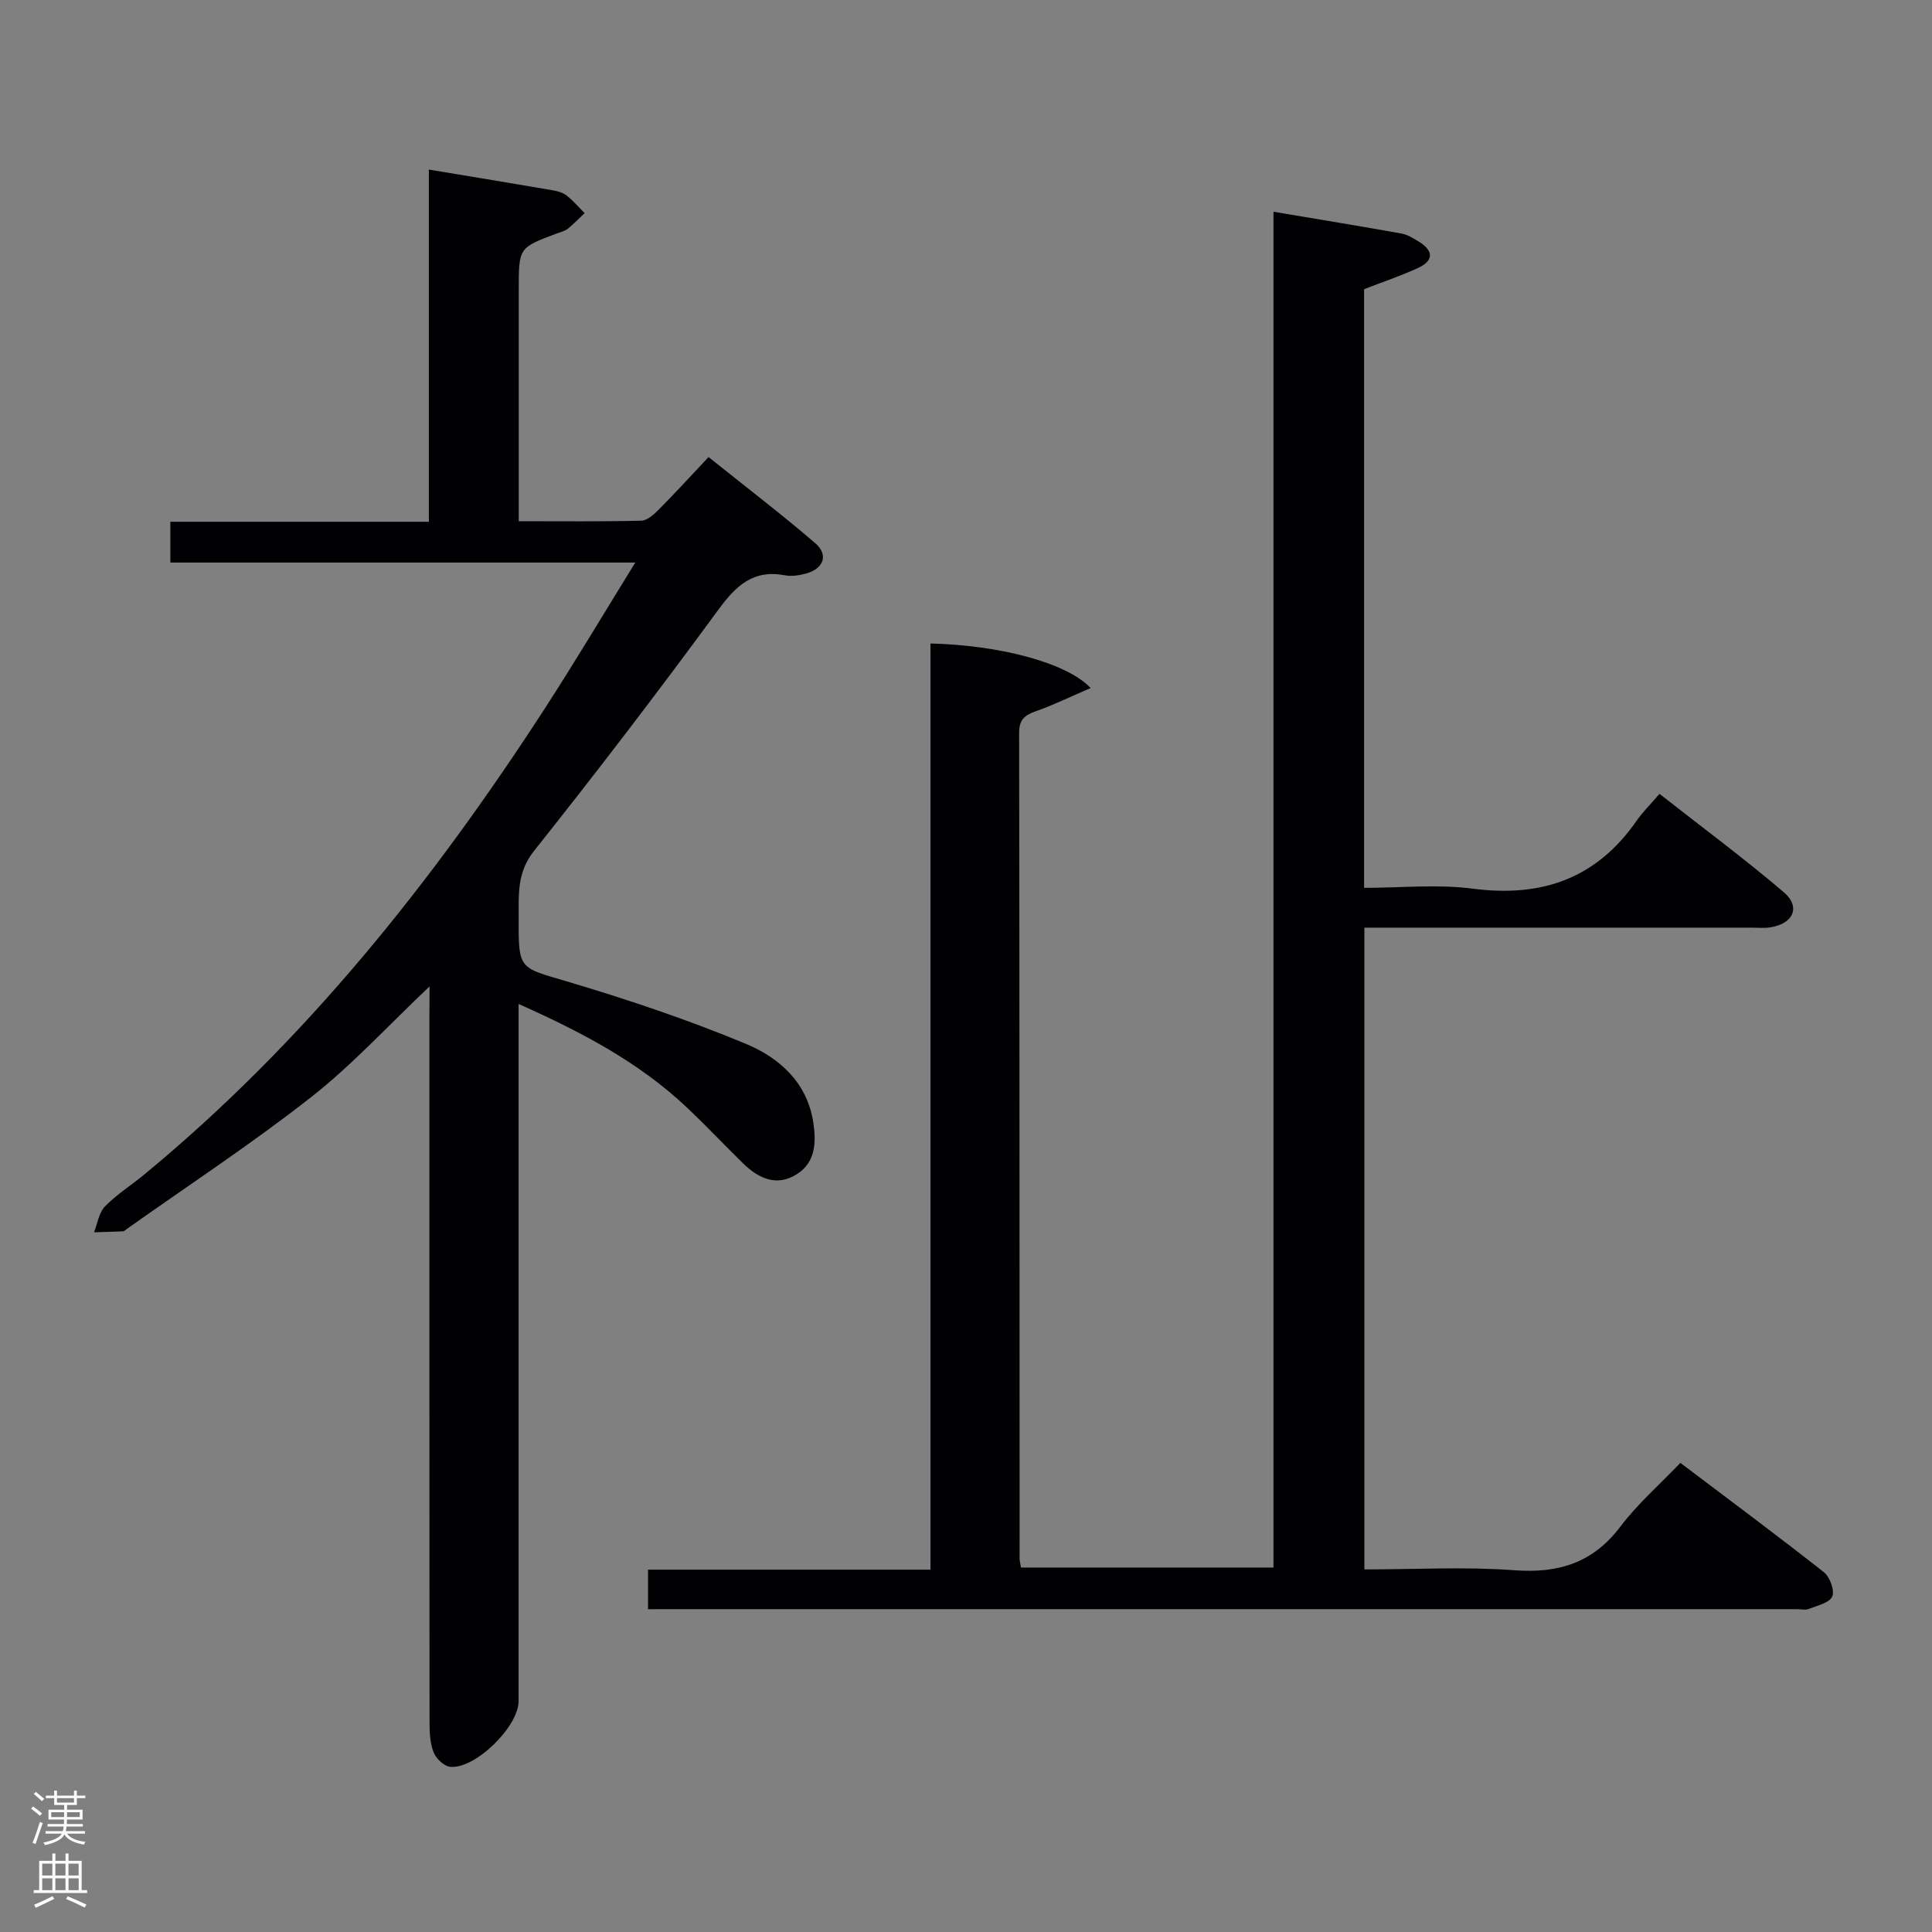 <svg enable-background="new 0 0 400 400" viewBox="0 0 400 400" xmlns="http://www.w3.org/2000/svg"><rect x="0" y="0" width="400" height="400" fill="#808080" stroke="none"/><path d="m134.17 333.17c0-3.04 0-5.33 0-8.19h58.48c0-64.3 0-128.02 0-191.75 14.18.33 28.22 3.95 33.15 9.22-4.07 1.75-7.64 3.5-11.36 4.81-2.31.82-3.44 1.73-3.44 4.46.09 56.99.08 113.99.1 170.98 0 .48.14.97.28 1.84h52.28c0-93.32 0-186.71 0-280.7 9.29 1.56 17.91 2.97 26.5 4.51 1.26.23 2.47.99 3.6 1.68 3 1.84 3.16 3.91-.14 5.43-3.58 1.66-7.35 2.92-11.2 4.41v123.95c7.66 0 15.2-.79 22.52.17 14.28 1.86 25.61-2.1 33.92-14.09 1.23-1.77 2.8-3.3 4.72-5.54 8.94 7.01 17.58 13.41 25.74 20.37 3.54 3.02 1.99 6.49-2.73 7.26-1.3.21-2.66.07-3.99.07-24.83 0-49.66 0-74.49 0-1.79 0-3.58 0-5.63 0v132.87c10.5 0 20.82-.59 31.04.17 9.2.69 16.31-1.54 22-9.08 3.48-4.61 7.93-8.49 12.38-13.15 10.25 7.75 20.08 15.05 29.7 22.62 1.25.98 2.28 3.8 1.75 5.04-.57 1.32-3.1 1.88-4.85 2.58-.72.29-1.65.05-2.48.05-77.49 0-154.99 0-232.48 0-1.66.01-3.29.01-5.37.01z" fill="#010103"/><path d="m88.93 204.23c-8.56 8.1-16 16.24-24.55 22.95-12.27 9.63-25.35 18.21-38.09 27.24-.27.19-.55.5-.84.51-1.99.1-3.99.14-5.98.2.72-1.82 1-4.06 2.26-5.35 2.42-2.48 5.43-4.38 8.13-6.6 33.22-27.41 59.7-60.62 82.98-96.56 6.24-9.63 12.1-19.49 18.69-30.15-32.62 0-64.27 0-96.26 0 0-3.03 0-5.44 0-8.45h53.52c0-24.52 0-48.45 0-72.91 8.93 1.48 17.36 2.86 25.79 4.31.96.17 2.02.49 2.76 1.08 1.34 1.07 2.48 2.4 3.7 3.63-1.16 1.09-2.26 2.25-3.5 3.24-.62.49-1.5.68-2.27.97-7.87 2.94-7.87 2.94-7.87 11.65v41.99 5.93c8.83 0 17.1.1 25.37-.11 1.24-.03 2.62-1.29 3.62-2.3 3.4-3.42 6.65-6.99 10.31-10.87 7.7 6.17 15.06 11.79 22.07 17.81 2.8 2.4 1.8 5.26-1.81 6.28-1.41.4-3.03.66-4.44.39-6.52-1.24-10.09 2.08-13.76 7.08-12.4 16.91-25.14 33.58-38.2 49.99-3.61 4.53-3.14 9.19-3.17 14.08-.06 10.56.14 10.01 9.97 12.93 12.53 3.72 24.98 7.9 37.03 12.91 6.91 2.87 12.75 7.98 14 16.34.61 4.1.46 8.21-3.39 10.65-4.19 2.67-7.97.9-11.2-2.27-3.91-3.84-7.68-7.83-11.66-11.59-9.83-9.26-21.54-15.47-34.77-21.37v6.37 137.97c0 5.27-9 14.13-14.17 13.6-1.27-.13-2.93-1.71-3.43-3-.75-1.93-.84-4.19-.84-6.32-.04-48.65-.03-97.31-.03-145.96.03-1.82.03-3.64.03-6.29z" fill="#010103"/><g fill="#fcfafa"><path d="m6.44 374.46.42-.45c.65.47 1.27.95 1.85 1.44l-.45.49c-.65-.56-1.25-1.06-1.82-1.48m.93 7.33-.63-.26c.55-1.36 1.05-2.8 1.52-4.33.19.1.38.19.59.27-.46 1.29-.95 2.73-1.48 4.32m-.38-10.38.44-.42c.43.34 1.01.82 1.74 1.44l-.49.49c-.53-.51-1.09-1.01-1.69-1.51m2.5.35h1.72v-1.04h.59v1.04h3.52v-1.04h.59v1.04h1.75v.53h-1.75v1.42h-2.03v.97h3.22v2.03h-3.24c0 .35-.01.66-.03.93h3.32v.53h-3.37c-.03.27-.08.58-.15.94h3.96v.53h-3.71c.67.92 1.93 1.48 3.79 1.68-.13.24-.23.44-.29.59-2.13-.38-3.48-1.08-4.04-2.12-.43.97-1.77 1.72-4.03 2.23-.09-.19-.2-.37-.33-.55 2.1-.42 3.37-1.03 3.81-1.83h-3.36v-.53h3.58c.08-.29.13-.61.16-.94h-3.33v-.53h3.39c.02-.27.04-.58.04-.93h-3.23v-2.03h3.25v-.97h-2.07v-1.42h-1.73zm1.12 3.44v1h2.65c.01-.3.02-.44.01-.4v-.25-.35zm1.19-2h3.52v-.91h-3.52zm4.71 2h-2.63v.59c0 .16-.01.28-.01.4h2.64z"/><path d="m13.56 383.74h.63v1.52h2.72v6.07h1.13v.6h-11.06v-.6h1.13v-6.07h2.73v-1.52h.63v1.52h2.1v-1.52zm-2.69 8.83.38.56c-1.24.63-2.53 1.25-3.85 1.85-.1-.21-.21-.42-.34-.63 1.36-.55 2.63-1.15 3.81-1.78m-2.13-4.27h2.1v-2.45h-2.1zm0 3.04h2.1v-2.46h-2.1zm2.72-3.04h2.1v-2.45h-2.1zm0 3.04h2.1v-2.46h-2.1zm6.07 3.6c-1.41-.71-2.7-1.3-3.86-1.78l.35-.56c1.45.62 2.75 1.19 3.88 1.72zm-1.25-9.09h-2.1v2.45h2.1zm-2.09 5.49h2.1v-2.46h-2.1z"/></g></svg>